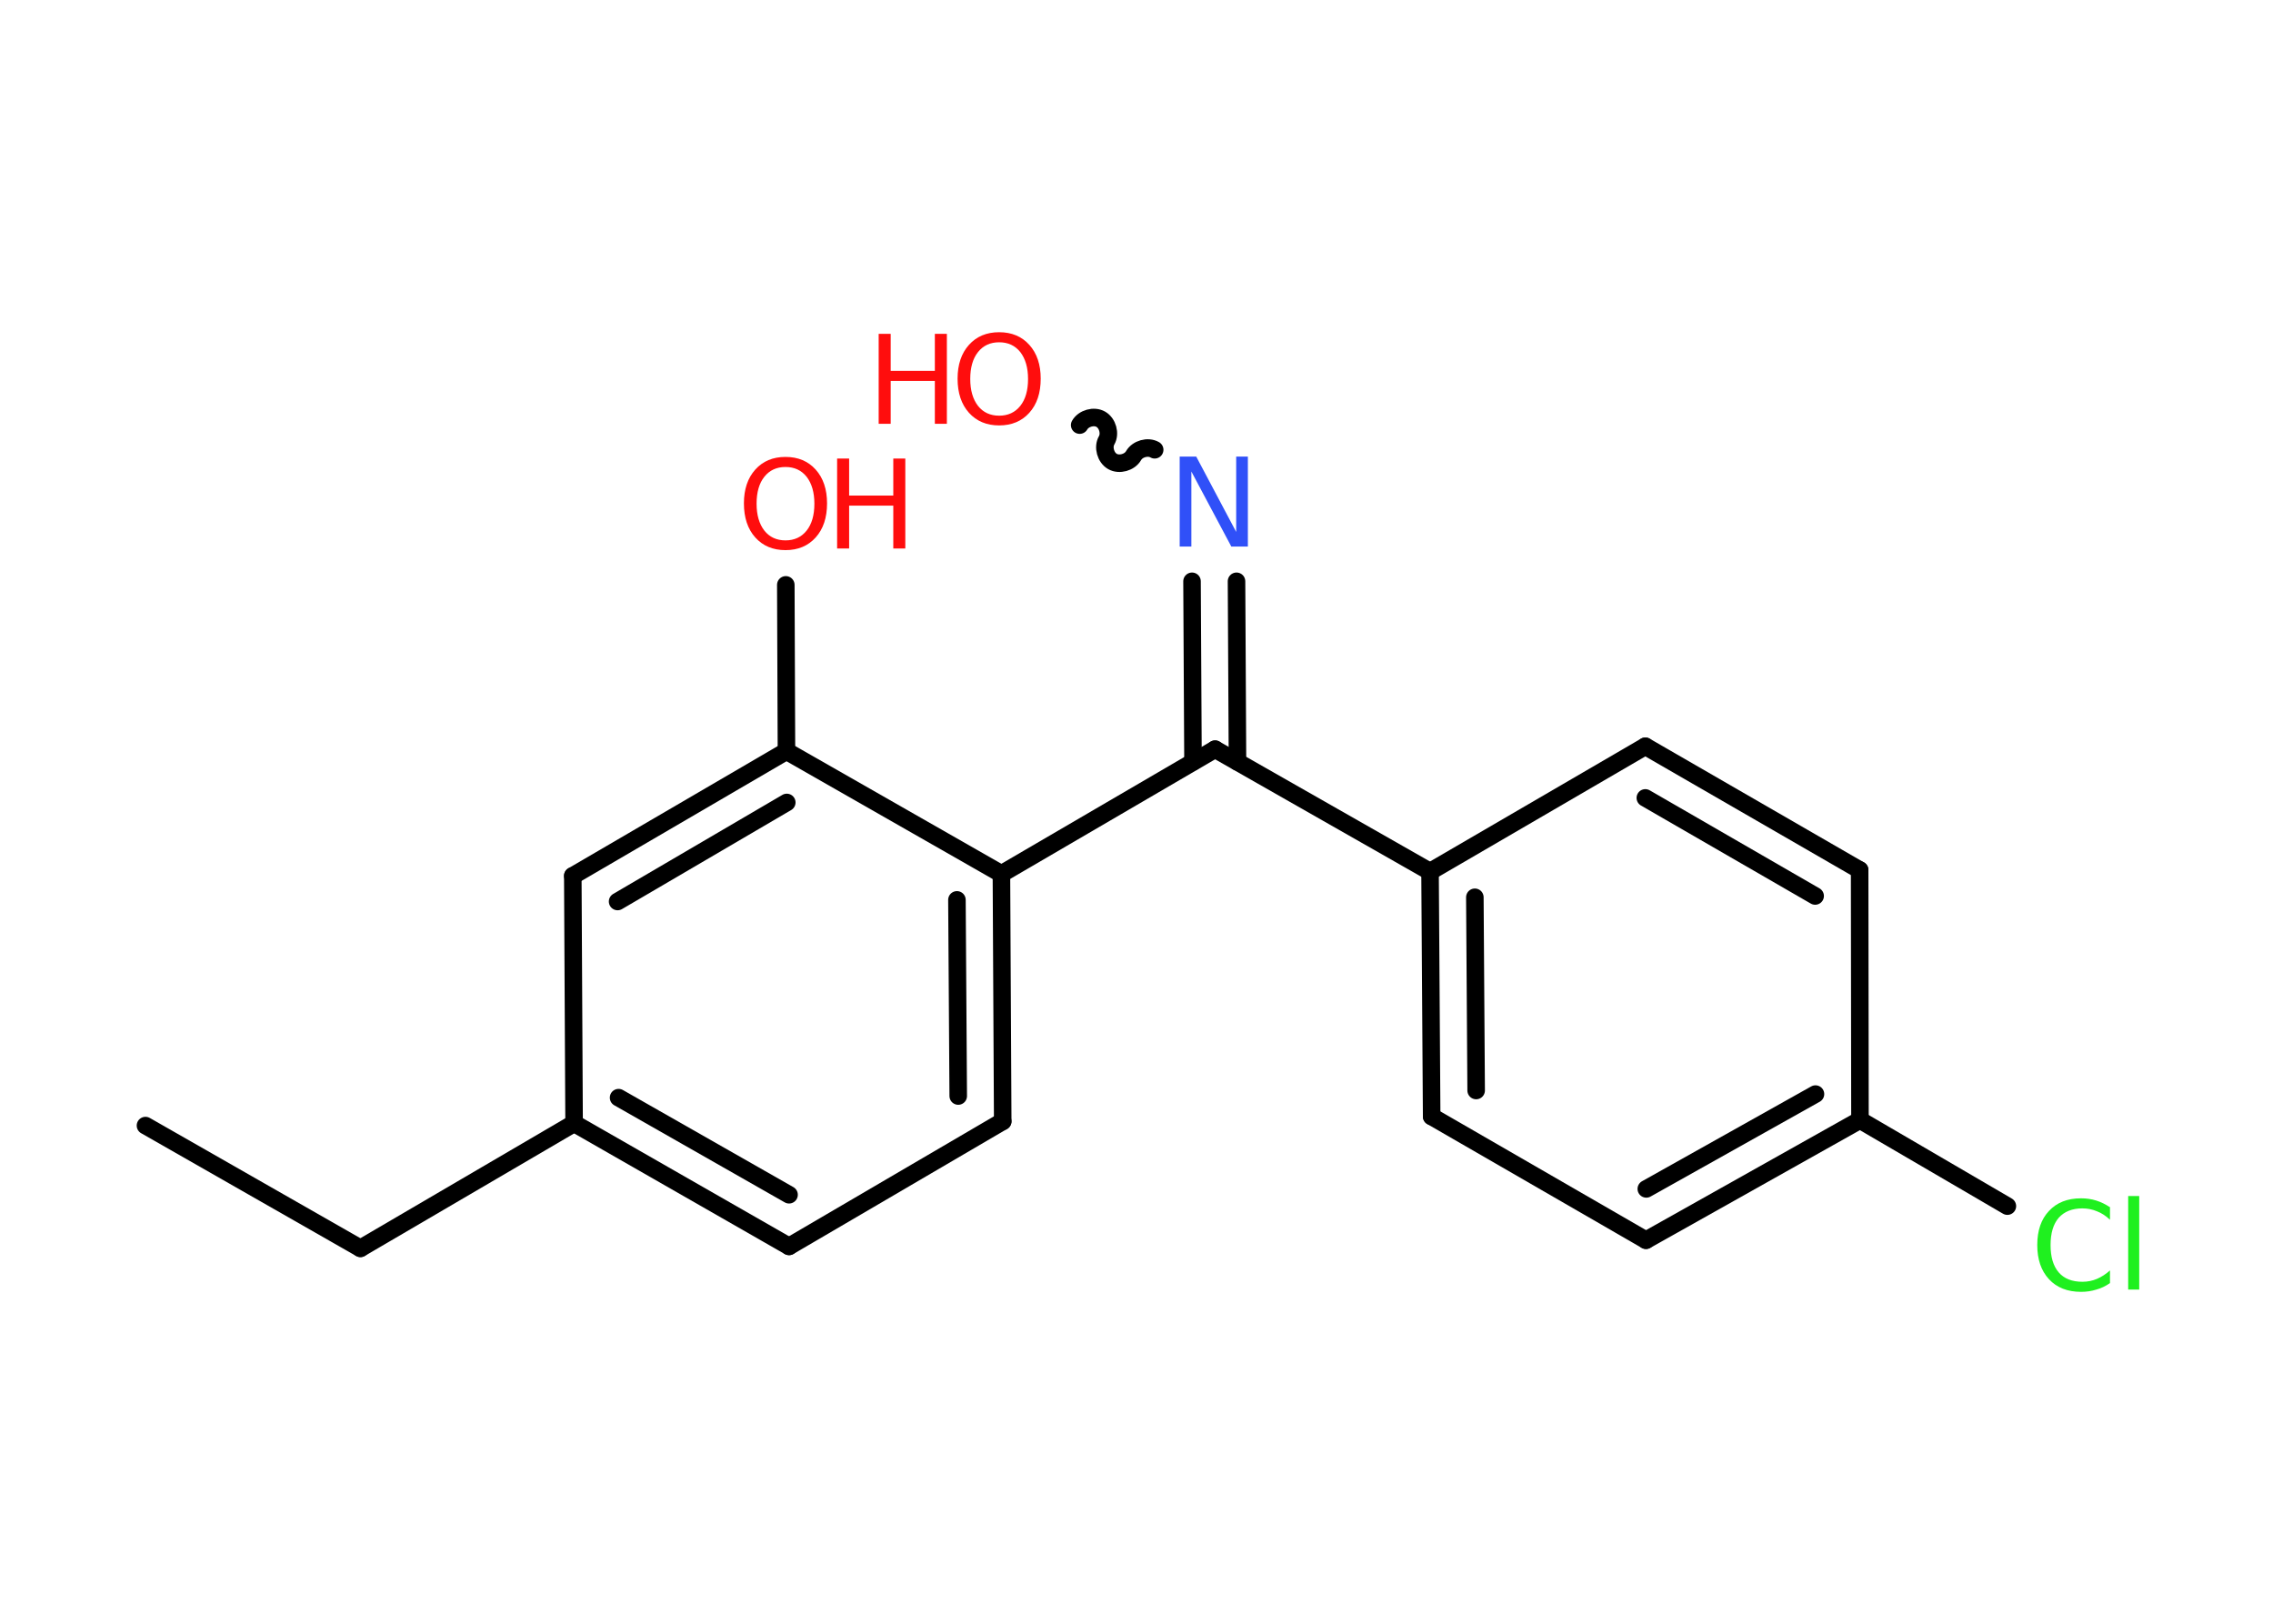 <?xml version='1.0' encoding='UTF-8'?>
<!DOCTYPE svg PUBLIC "-//W3C//DTD SVG 1.1//EN" "http://www.w3.org/Graphics/SVG/1.1/DTD/svg11.dtd">
<svg version='1.2' xmlns='http://www.w3.org/2000/svg' xmlns:xlink='http://www.w3.org/1999/xlink' width='70.0mm' height='50.0mm' viewBox='0 0 70.0 50.0'>
  <desc>Generated by the Chemistry Development Kit (http://github.com/cdk)</desc>
  <g stroke-linecap='round' stroke-linejoin='round' stroke='#000000' stroke-width='.54' fill='#FF0D0D'>
    <rect x='.0' y='.0' width='70.0' height='50.0' fill='#FFFFFF' stroke='none'/>
    <g id='mol1' class='mol'>
      <line id='mol1bnd1' class='bond' x1='4.48' y1='34.66' x2='11.1' y2='38.44'/>
      <line id='mol1bnd2' class='bond' x1='11.1' y1='38.44' x2='17.68' y2='34.59'/>
      <g id='mol1bnd3' class='bond'>
        <line x1='17.68' y1='34.59' x2='24.3' y2='38.38'/>
        <line x1='19.05' y1='33.8' x2='24.3' y2='36.79'/>
      </g>
      <line id='mol1bnd4' class='bond' x1='24.3' y1='38.38' x2='30.88' y2='34.53'/>
      <g id='mol1bnd5' class='bond'>
        <line x1='30.88' y1='34.53' x2='30.84' y2='26.91'/>
        <line x1='29.51' y1='33.75' x2='29.47' y2='27.71'/>
      </g>
      <line id='mol1bnd6' class='bond' x1='30.84' y1='26.91' x2='37.42' y2='23.07'/>
      <g id='mol1bnd7' class='bond'>
        <line x1='36.74' y1='23.46' x2='36.71' y2='17.9'/>
        <line x1='38.11' y1='23.46' x2='38.08' y2='17.9'/>
      </g>
      <path id='mol1bnd8' class='bond' d='M33.25 13.09c.12 -.21 .44 -.3 .65 -.18c.21 .12 .3 .44 .18 .65c-.12 .21 -.03 .53 .18 .65c.21 .12 .53 .03 .65 -.18c.12 -.21 .44 -.3 .65 -.18' fill='none' stroke='#000000' stroke-width='.54'/>
      <line id='mol1bnd9' class='bond' x1='37.42' y1='23.07' x2='44.04' y2='26.84'/>
      <g id='mol1bnd10' class='bond'>
        <line x1='44.04' y1='26.84' x2='44.09' y2='34.38'/>
        <line x1='45.42' y1='27.63' x2='45.46' y2='33.58'/>
      </g>
      <line id='mol1bnd11' class='bond' x1='44.09' y1='34.38' x2='50.69' y2='38.19'/>
      <g id='mol1bnd12' class='bond'>
        <line x1='50.69' y1='38.19' x2='57.28' y2='34.49'/>
        <line x1='50.7' y1='36.61' x2='55.91' y2='33.69'/>
      </g>
      <line id='mol1bnd13' class='bond' x1='57.28' y1='34.49' x2='61.82' y2='37.14'/>
      <line id='mol1bnd14' class='bond' x1='57.28' y1='34.49' x2='57.27' y2='26.79'/>
      <g id='mol1bnd15' class='bond'>
        <line x1='57.27' y1='26.79' x2='50.67' y2='22.98'/>
        <line x1='55.9' y1='27.59' x2='50.67' y2='24.57'/>
      </g>
      <line id='mol1bnd16' class='bond' x1='44.04' y1='26.84' x2='50.67' y2='22.98'/>
      <line id='mol1bnd17' class='bond' x1='30.84' y1='26.91' x2='24.22' y2='23.13'/>
      <line id='mol1bnd18' class='bond' x1='24.22' y1='23.13' x2='24.2' y2='18.01'/>
      <g id='mol1bnd19' class='bond'>
        <line x1='24.22' y1='23.13' x2='17.64' y2='26.97'/>
        <line x1='24.23' y1='24.71' x2='19.02' y2='27.76'/>
      </g>
      <line id='mol1bnd20' class='bond' x1='17.68' y1='34.59' x2='17.64' y2='26.97'/>
      <path id='mol1atm8' class='atom' d='M36.34 14.06h.5l1.23 2.32v-2.32h.36v2.77h-.51l-1.23 -2.31v2.31h-.36v-2.77z' stroke='none' fill='#3050F8'/>
      <g id='mol1atm9' class='atom'>
        <path d='M30.77 10.54q-.41 .0 -.65 .3q-.24 .3 -.24 .83q.0 .52 .24 .83q.24 .3 .65 .3q.41 .0 .65 -.3q.24 -.3 .24 -.83q.0 -.52 -.24 -.83q-.24 -.3 -.65 -.3zM30.77 10.23q.58 .0 .93 .39q.35 .39 .35 1.04q.0 .66 -.35 1.05q-.35 .39 -.93 .39q-.58 .0 -.93 -.39q-.35 -.39 -.35 -1.05q.0 -.65 .35 -1.04q.35 -.39 .93 -.39z' stroke='none'/>
        <path d='M27.06 10.28h.37v1.14h1.36v-1.14h.37v2.77h-.37v-1.32h-1.36v1.32h-.37v-2.77z' stroke='none'/>
      </g>
      <path id='mol1atm14' class='atom' d='M64.98 37.16v.4q-.19 -.18 -.4 -.26q-.21 -.09 -.45 -.09q-.47 .0 -.73 .29q-.25 .29 -.25 .84q.0 .55 .25 .84q.25 .29 .73 .29q.24 .0 .45 -.09q.21 -.09 .4 -.26v.39q-.2 .14 -.42 .2q-.22 .07 -.47 .07q-.63 .0 -.99 -.39q-.36 -.39 -.36 -1.05q.0 -.67 .36 -1.05q.36 -.39 .99 -.39q.25 .0 .47 .07q.22 .07 .41 .2zM65.54 36.83h.34v2.88h-.34v-2.88z' stroke='none' fill='#1FF01F'/>
      <g id='mol1atm18' class='atom'>
        <path d='M24.19 14.38q-.41 .0 -.65 .3q-.24 .3 -.24 .83q.0 .52 .24 .83q.24 .3 .65 .3q.41 .0 .65 -.3q.24 -.3 .24 -.83q.0 -.52 -.24 -.83q-.24 -.3 -.65 -.3zM24.19 14.07q.58 .0 .93 .39q.35 .39 .35 1.04q.0 .66 -.35 1.05q-.35 .39 -.93 .39q-.58 .0 -.93 -.39q-.35 -.39 -.35 -1.05q.0 -.65 .35 -1.04q.35 -.39 .93 -.39z' stroke='none'/>
        <path d='M25.78 14.12h.37v1.14h1.36v-1.14h.37v2.77h-.37v-1.32h-1.36v1.32h-.37v-2.77z' stroke='none'/>
      </g>
    </g>
  </g>
</svg>
